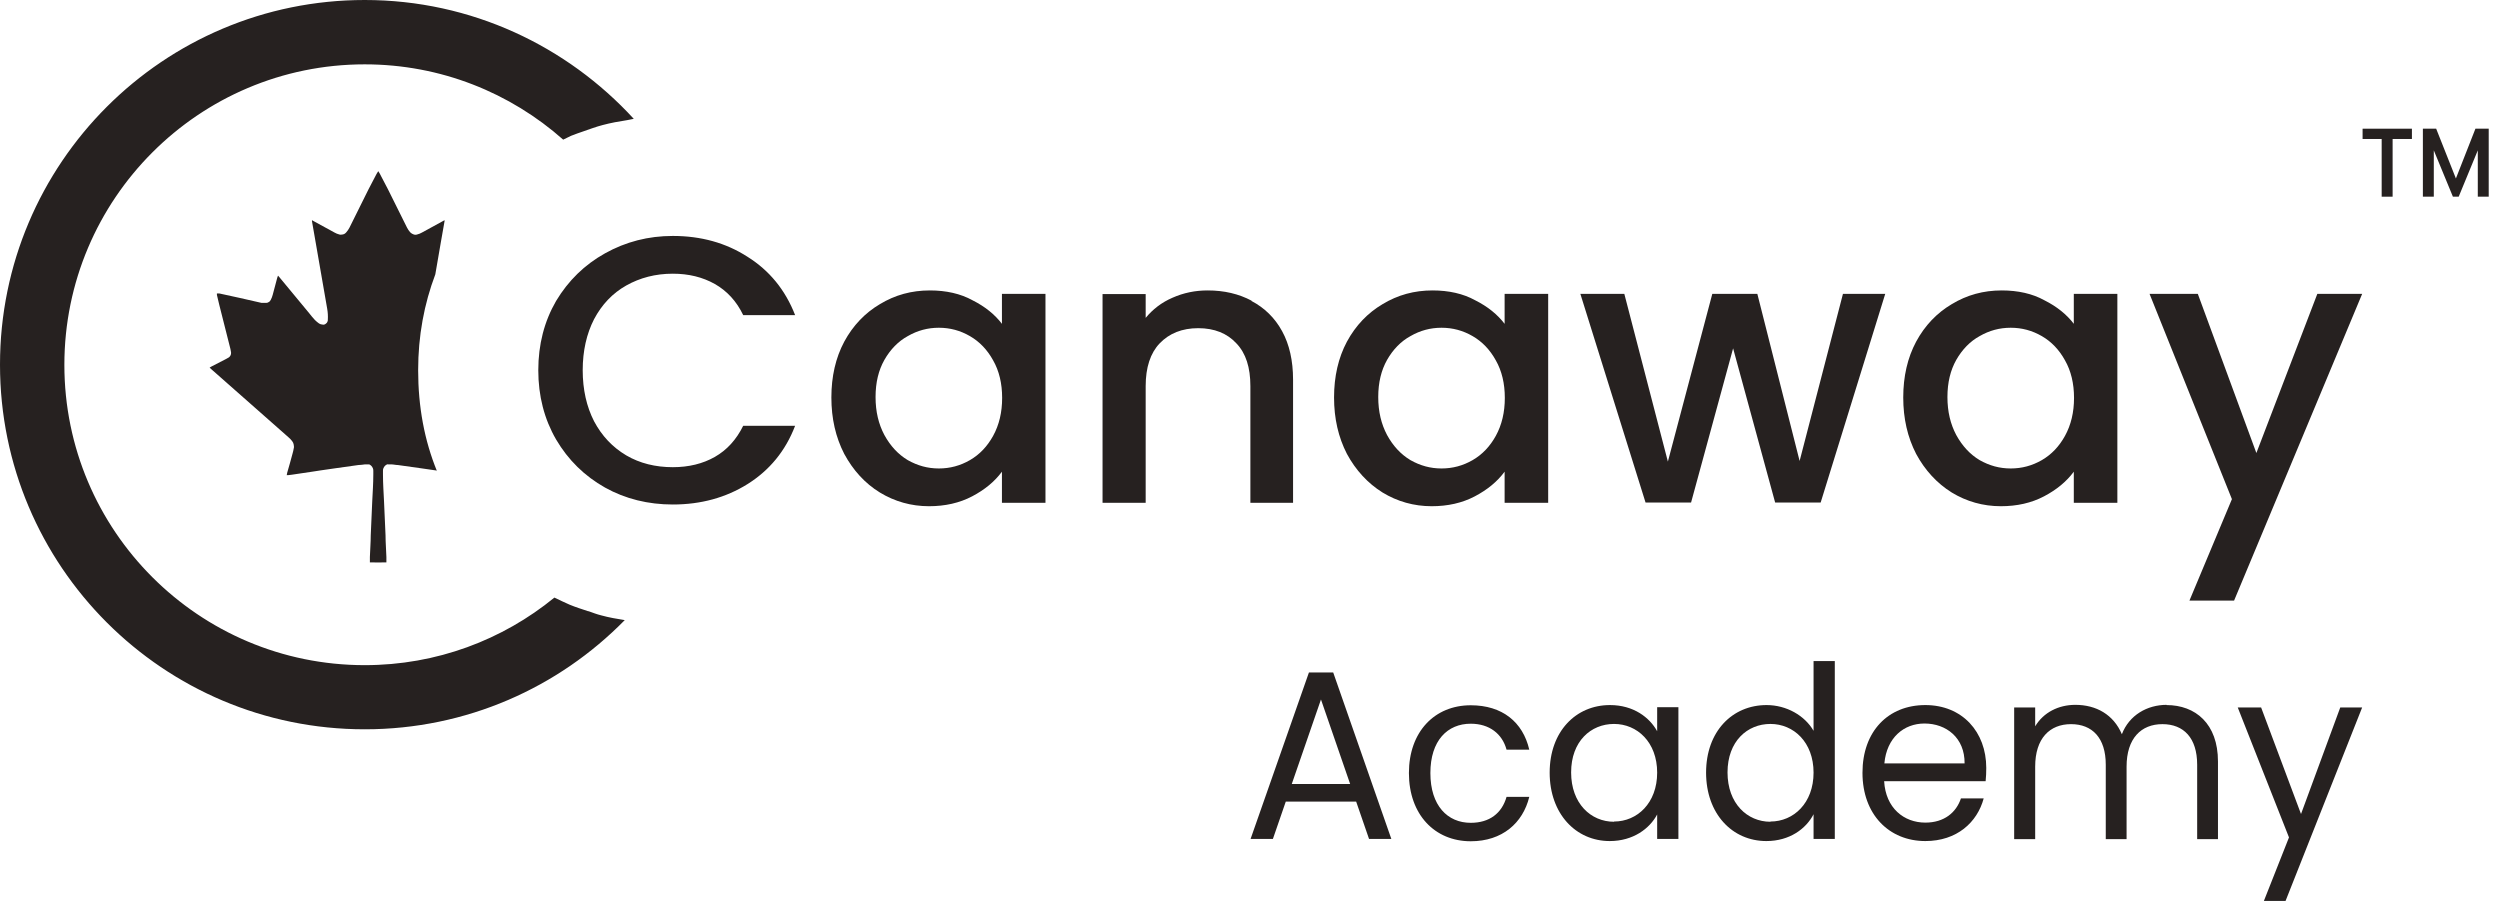 <svg width="111" height="40" viewBox="0 0 111 40" fill="none" xmlns="http://www.w3.org/2000/svg">
<g clip-path="url(#clip0_294_25)">
<path d="M58.117 29.857L55.526 37.248H56.517L57.089 35.59H60.213L60.785 37.248H61.775L59.194 29.857H58.117ZM57.355 34.809L58.651 31.057L59.946 34.809H57.355Z" fill="#262120"/>
<path d="M65.3 32.133C66.129 32.133 66.7 32.581 66.891 33.286H67.9C67.615 32.057 66.7 31.314 65.3 31.314C63.699 31.314 62.556 32.486 62.556 34.324C62.556 36.162 63.699 37.352 65.3 37.352C66.7 37.352 67.615 36.543 67.9 35.381H66.891C66.681 36.114 66.129 36.533 65.3 36.533C64.271 36.533 63.509 35.771 63.509 34.324C63.509 32.876 64.271 32.133 65.3 32.133Z" fill="#262120"/>
<path d="M73.578 32.467C73.244 31.857 72.53 31.305 71.482 31.305C69.968 31.305 68.805 32.476 68.805 34.305C68.805 36.133 69.968 37.343 71.472 37.343C72.511 37.343 73.244 36.791 73.578 36.162V37.248H74.521V31.4H73.578V32.467ZM71.663 36.486C70.634 36.486 69.758 35.676 69.758 34.295C69.758 32.914 70.634 32.143 71.663 32.143C72.692 32.143 73.578 32.952 73.578 34.305C73.578 35.657 72.692 36.476 71.663 36.476V36.486Z" fill="#262120"/>
<path d="M80.522 32.448C80.132 31.771 79.322 31.305 78.436 31.305C76.912 31.305 75.75 32.476 75.75 34.305C75.75 36.133 76.912 37.343 78.426 37.343C79.455 37.343 80.189 36.8 80.522 36.152V37.248H81.465V29.352H80.522V32.448ZM78.607 36.486C77.579 36.486 76.702 35.676 76.702 34.295C76.702 32.914 77.579 32.143 78.607 32.143C79.636 32.143 80.522 32.952 80.522 34.305C80.522 35.657 79.636 36.476 78.607 36.476V36.486Z" fill="#262120"/>
<path d="M85.485 31.305C83.837 31.305 82.694 32.467 82.694 34.314C82.694 36.162 83.875 37.343 85.485 37.343C86.885 37.343 87.79 36.514 88.076 35.448H87.066C86.857 36.076 86.323 36.524 85.485 36.524C84.532 36.524 83.723 35.876 83.656 34.686H88.162C88.181 34.486 88.19 34.314 88.19 34.095C88.19 32.495 87.124 31.305 85.485 31.305ZM83.666 33.895C83.77 32.752 84.532 32.124 85.447 32.124C86.409 32.124 87.238 32.752 87.228 33.895H83.666Z" fill="#262120"/>
<path d="M96.202 31.295C95.335 31.295 94.535 31.752 94.211 32.6C93.839 31.724 93.068 31.295 92.144 31.295C91.401 31.295 90.734 31.629 90.362 32.248V31.41H89.429V37.257H90.362V34.038C90.362 32.781 91.01 32.152 91.953 32.152C92.896 32.152 93.496 32.762 93.496 33.952V37.257H94.42V34.038C94.42 32.781 95.068 32.152 96.011 32.152C96.954 32.152 97.554 32.762 97.554 33.952V37.257H98.478V33.809C98.478 32.133 97.478 31.305 96.192 31.305L96.202 31.295Z" fill="#262120"/>
<path d="M103.908 31.41L102.165 36.143L100.393 31.41H99.355L101.631 37.181L100.517 40H101.479L104.88 31.41H103.908Z" fill="#262120"/>
<path d="M110.404 5.714H110.014H109.909L109.042 7.924L108.166 5.714H108.061H107.671H107.576V8.733H108.061V6.676L108.909 8.733H109.166L110.014 6.676V8.733H110.499V5.714H110.404Z" fill="#262120"/>
<path d="M104.899 6.171H105.746V8.733H106.232V6.171H107.089V5.714H104.899V6.171Z" fill="#262120"/>
<path d="M27.806 12.676C28.416 12.333 29.102 12.152 29.873 12.152C30.578 12.152 31.197 12.305 31.74 12.61C32.274 12.914 32.702 13.371 32.998 13.991H35.303C34.865 12.867 34.16 12.009 33.188 11.4C32.226 10.781 31.121 10.476 29.873 10.476C28.787 10.476 27.787 10.733 26.863 11.248C25.958 11.752 25.234 12.457 24.691 13.362C24.167 14.267 23.9 15.295 23.9 16.438C23.9 17.581 24.167 18.61 24.691 19.514C25.224 20.419 25.948 21.133 26.863 21.648C27.768 22.152 28.778 22.4 29.873 22.4C31.121 22.4 32.226 22.095 33.188 21.495C34.16 20.886 34.874 20.029 35.303 18.905H32.998C32.693 19.524 32.274 19.981 31.74 20.286C31.207 20.59 30.578 20.743 29.873 20.743C29.102 20.743 28.406 20.571 27.806 20.219C27.196 19.857 26.72 19.352 26.377 18.705C26.044 18.057 25.872 17.295 25.872 16.438C25.872 15.581 26.044 14.819 26.377 14.171C26.72 13.524 27.196 13.019 27.806 12.676Z" fill="#262120"/>
<path d="M44.495 14.39C44.171 13.962 43.733 13.61 43.181 13.333C42.647 13.038 42.009 12.895 41.285 12.895C40.475 12.895 39.742 13.095 39.066 13.505C38.408 13.895 37.875 14.448 37.484 15.171C37.103 15.886 36.913 16.714 36.913 17.648C36.913 18.581 37.103 19.41 37.484 20.152C37.875 20.876 38.399 21.457 39.066 21.867C39.723 22.267 40.456 22.476 41.247 22.476C41.961 22.476 42.6 22.333 43.162 22.038C43.724 21.743 44.162 21.381 44.486 20.943V22.324H46.419V13.048H44.486V14.39H44.495ZM44.095 19.352C43.838 19.819 43.495 20.181 43.066 20.429C42.638 20.676 42.181 20.8 41.685 20.8C41.19 20.8 40.742 20.676 40.304 20.429C39.875 20.171 39.532 19.8 39.266 19.314C39.008 18.829 38.875 18.276 38.875 17.629C38.875 16.981 39.008 16.438 39.266 15.981C39.532 15.514 39.885 15.152 40.304 14.924C40.733 14.676 41.19 14.552 41.685 14.552C42.181 14.552 42.638 14.676 43.066 14.924C43.495 15.171 43.838 15.533 44.095 16C44.362 16.467 44.495 17.029 44.495 17.667C44.495 18.305 44.362 18.867 44.095 19.352Z" fill="#262120"/>
<path d="M55.574 13.352C55.002 13.048 54.355 12.895 53.621 12.895C53.069 12.895 52.554 13 52.059 13.219C51.573 13.429 51.182 13.733 50.868 14.114V13.057H48.953V22.324H50.868V17.143C50.868 16.314 51.078 15.676 51.487 15.248C51.916 14.8 52.487 14.571 53.202 14.571C53.916 14.571 54.488 14.8 54.898 15.248C55.317 15.686 55.517 16.314 55.517 17.143V22.324H57.412V16.857C57.412 16.019 57.25 15.295 56.926 14.705C56.603 14.114 56.145 13.667 55.564 13.362L55.574 13.352Z" fill="#262120"/>
<path d="M66.814 14.39C66.49 13.962 66.052 13.61 65.5 13.333C64.966 13.038 64.328 12.895 63.604 12.895C62.794 12.895 62.061 13.095 61.385 13.505C60.727 13.895 60.194 14.448 59.803 15.171C59.422 15.886 59.232 16.714 59.232 17.648C59.232 18.581 59.422 19.41 59.803 20.152C60.194 20.876 60.727 21.457 61.385 21.867C62.042 22.267 62.775 22.476 63.566 22.476C64.281 22.476 64.919 22.333 65.481 22.038C66.043 21.743 66.481 21.381 66.805 20.943V22.324H68.739V13.048H66.805V14.39H66.814ZM66.414 19.352C66.157 19.819 65.814 20.181 65.385 20.429C64.957 20.676 64.5 20.8 64.004 20.8C63.509 20.8 63.061 20.676 62.623 20.429C62.194 20.171 61.851 19.8 61.585 19.314C61.328 18.829 61.194 18.276 61.194 17.629C61.194 16.981 61.328 16.438 61.585 15.981C61.851 15.514 62.204 15.152 62.623 14.924C63.052 14.676 63.509 14.552 64.004 14.552C64.5 14.552 64.957 14.676 65.385 14.924C65.814 15.171 66.157 15.533 66.414 16C66.681 16.467 66.814 17.029 66.814 17.667C66.814 18.305 66.681 18.867 66.414 19.352Z" fill="#262120"/>
<path d="M79.903 20.467L78.026 13.048H76.026L74.054 20.495L72.12 13.048H70.168L73.063 22.314H75.083L76.95 15.467L78.817 22.314H80.837L83.704 13.048H81.827L79.903 20.467Z" fill="#262120"/>
<path d="M92.087 14.39C91.763 13.962 91.324 13.61 90.772 13.333C90.239 13.038 89.6 12.895 88.876 12.895C88.067 12.895 87.333 13.095 86.657 13.505C85.999 13.895 85.466 14.448 85.076 15.171C84.694 15.886 84.504 16.714 84.504 17.648C84.504 18.581 84.694 19.41 85.076 20.152C85.466 20.876 85.999 21.457 86.657 21.867C87.314 22.267 88.047 22.476 88.838 22.476C89.553 22.476 90.191 22.333 90.753 22.038C91.315 21.743 91.753 21.381 92.077 20.943V22.324H94.011V13.048H92.077V14.39H92.087ZM91.686 19.352C91.429 19.819 91.086 20.181 90.658 20.429C90.229 20.676 89.772 20.8 89.276 20.8C88.781 20.8 88.333 20.676 87.895 20.429C87.466 20.171 87.124 19.8 86.857 19.314C86.6 18.829 86.466 18.276 86.466 17.629C86.466 16.981 86.6 16.438 86.857 15.981C87.124 15.514 87.476 15.152 87.895 14.924C88.324 14.676 88.781 14.552 89.276 14.552C89.772 14.552 90.229 14.676 90.658 14.924C91.086 15.171 91.429 15.533 91.686 16C91.953 16.467 92.087 17.029 92.087 17.667C92.087 18.305 91.953 18.867 91.686 19.352Z" fill="#262120"/>
<path d="M100.183 20.114L97.583 13.048H95.44L99.097 22.162L97.211 26.667H99.193L104.88 13.048H102.889L100.183 20.114Z" fill="#262120"/>
<path d="M26.129 27.143C25.844 27.048 25.567 26.962 25.291 26.848C25.062 26.752 24.843 26.638 24.615 26.533C22.319 28.41 19.385 29.533 16.194 29.533C8.83 29.533 2.858 23.562 2.858 16.2C2.858 8.838 8.83 2.857 16.194 2.857C19.576 2.857 22.662 4.124 25.005 6.2C25.12 6.143 25.234 6.086 25.358 6.029C25.539 5.952 25.729 5.895 25.91 5.829C26.187 5.733 26.463 5.629 26.758 5.552C27.111 5.457 27.482 5.39 27.854 5.333C27.949 5.314 28.044 5.295 28.139 5.276C25.177 2.048 20.928 0 16.194 0C7.249 0 0 7.248 0 16.191C0 25.133 7.249 32.381 16.194 32.381C20.719 32.381 24.805 30.524 27.739 27.533C27.387 27.476 27.044 27.419 26.701 27.324C26.501 27.276 26.31 27.2 26.12 27.133L26.129 27.143Z" fill="#262120"/>
<path d="M19.404 20.924C18.842 19.552 18.566 18.057 18.566 16.438C18.566 14.905 18.833 13.495 19.328 12.181L19.566 10.8C19.623 10.476 19.68 10.143 19.738 9.819V9.781H19.728L19.642 9.829L18.737 10.324C18.671 10.362 18.604 10.39 18.528 10.409C18.471 10.429 18.423 10.429 18.366 10.409C18.309 10.39 18.261 10.362 18.213 10.314C18.156 10.248 18.109 10.181 18.071 10.105C17.785 9.533 17.499 8.962 17.223 8.4L16.87 7.724C16.87 7.724 16.832 7.648 16.794 7.6C16.765 7.648 16.737 7.686 16.718 7.724L16.365 8.4C16.089 8.962 15.803 9.533 15.518 10.105C15.479 10.181 15.432 10.248 15.375 10.314C15.337 10.362 15.28 10.4 15.222 10.409C15.165 10.419 15.108 10.429 15.06 10.409C14.984 10.39 14.918 10.362 14.851 10.324L13.946 9.829L13.86 9.781H13.851V9.819C13.908 10.143 13.965 10.467 14.022 10.8L14.527 13.705C14.556 13.867 14.565 14.029 14.556 14.191C14.556 14.219 14.556 14.257 14.537 14.286C14.527 14.314 14.508 14.343 14.479 14.362C14.46 14.381 14.432 14.4 14.403 14.409C14.374 14.419 14.346 14.419 14.308 14.409C14.26 14.409 14.213 14.39 14.165 14.362C14.098 14.314 14.041 14.267 13.984 14.21C13.889 14.114 13.812 14.009 13.727 13.905L12.403 12.305C12.403 12.305 12.365 12.267 12.345 12.238C12.326 12.276 12.317 12.314 12.307 12.343C12.241 12.6 12.174 12.848 12.107 13.095C12.088 13.171 12.06 13.238 12.022 13.314C12.003 13.352 11.974 13.39 11.936 13.409C11.898 13.438 11.86 13.448 11.822 13.448C11.755 13.448 11.679 13.448 11.612 13.448L10.65 13.229L9.735 13.029C9.735 13.029 9.669 13.029 9.631 13.029C9.631 13.048 9.631 13.076 9.631 13.095L9.735 13.533C9.897 14.191 10.069 14.838 10.231 15.495C10.24 15.543 10.25 15.6 10.259 15.648C10.259 15.695 10.259 15.733 10.24 15.771C10.221 15.809 10.193 15.848 10.164 15.867C10.117 15.895 10.069 15.924 10.012 15.952L9.364 16.286L9.307 16.324L9.412 16.419L10.697 17.552C11.402 18.171 12.098 18.791 12.803 19.41C12.869 19.467 12.927 19.524 12.974 19.59C13.012 19.638 13.031 19.686 13.041 19.743C13.05 19.8 13.06 19.857 13.041 19.914C13.031 19.981 13.012 20.057 12.993 20.124C12.917 20.419 12.831 20.714 12.746 21.009C12.746 21.038 12.746 21.057 12.727 21.095H12.812L12.965 21.076L13.927 20.933L14.232 20.886L14.889 20.791L15.908 20.648C16.003 20.648 16.108 20.629 16.203 20.619H16.337C16.356 20.619 16.375 20.619 16.394 20.619C16.432 20.638 16.461 20.657 16.489 20.686C16.518 20.714 16.537 20.752 16.556 20.791C16.575 20.829 16.575 20.876 16.575 20.914C16.575 20.962 16.575 21.019 16.575 21.067C16.575 21.467 16.546 21.867 16.527 22.267L16.461 23.771C16.461 24.095 16.432 24.41 16.423 24.733V24.971C16.423 24.971 16.423 24.971 16.432 24.971C16.48 24.971 16.527 24.971 16.566 24.971C16.566 24.971 16.566 24.971 16.575 24.971C16.718 24.971 16.861 24.981 17.004 24.971C17.004 24.971 17.004 24.971 17.013 24.971C17.061 24.971 17.108 24.971 17.147 24.971C17.147 24.971 17.147 24.971 17.156 24.971V24.733C17.147 24.41 17.118 24.095 17.118 23.771L17.051 22.267C17.032 21.867 17.004 21.467 17.004 21.067C17.004 21.019 17.004 20.962 17.004 20.914C17.004 20.867 17.004 20.829 17.023 20.791C17.042 20.752 17.061 20.714 17.089 20.686C17.118 20.657 17.147 20.638 17.185 20.619C17.204 20.619 17.223 20.61 17.242 20.619H17.375C17.47 20.619 17.575 20.648 17.671 20.648L18.69 20.791L19.347 20.886H19.376L19.404 20.924Z" fill="#262120"/>
</g>
<defs>
<clipPath id="clip0_294_25">
<rect width="110.5" height="40" fill="white"/>
</clipPath>
</defs>
</svg>
